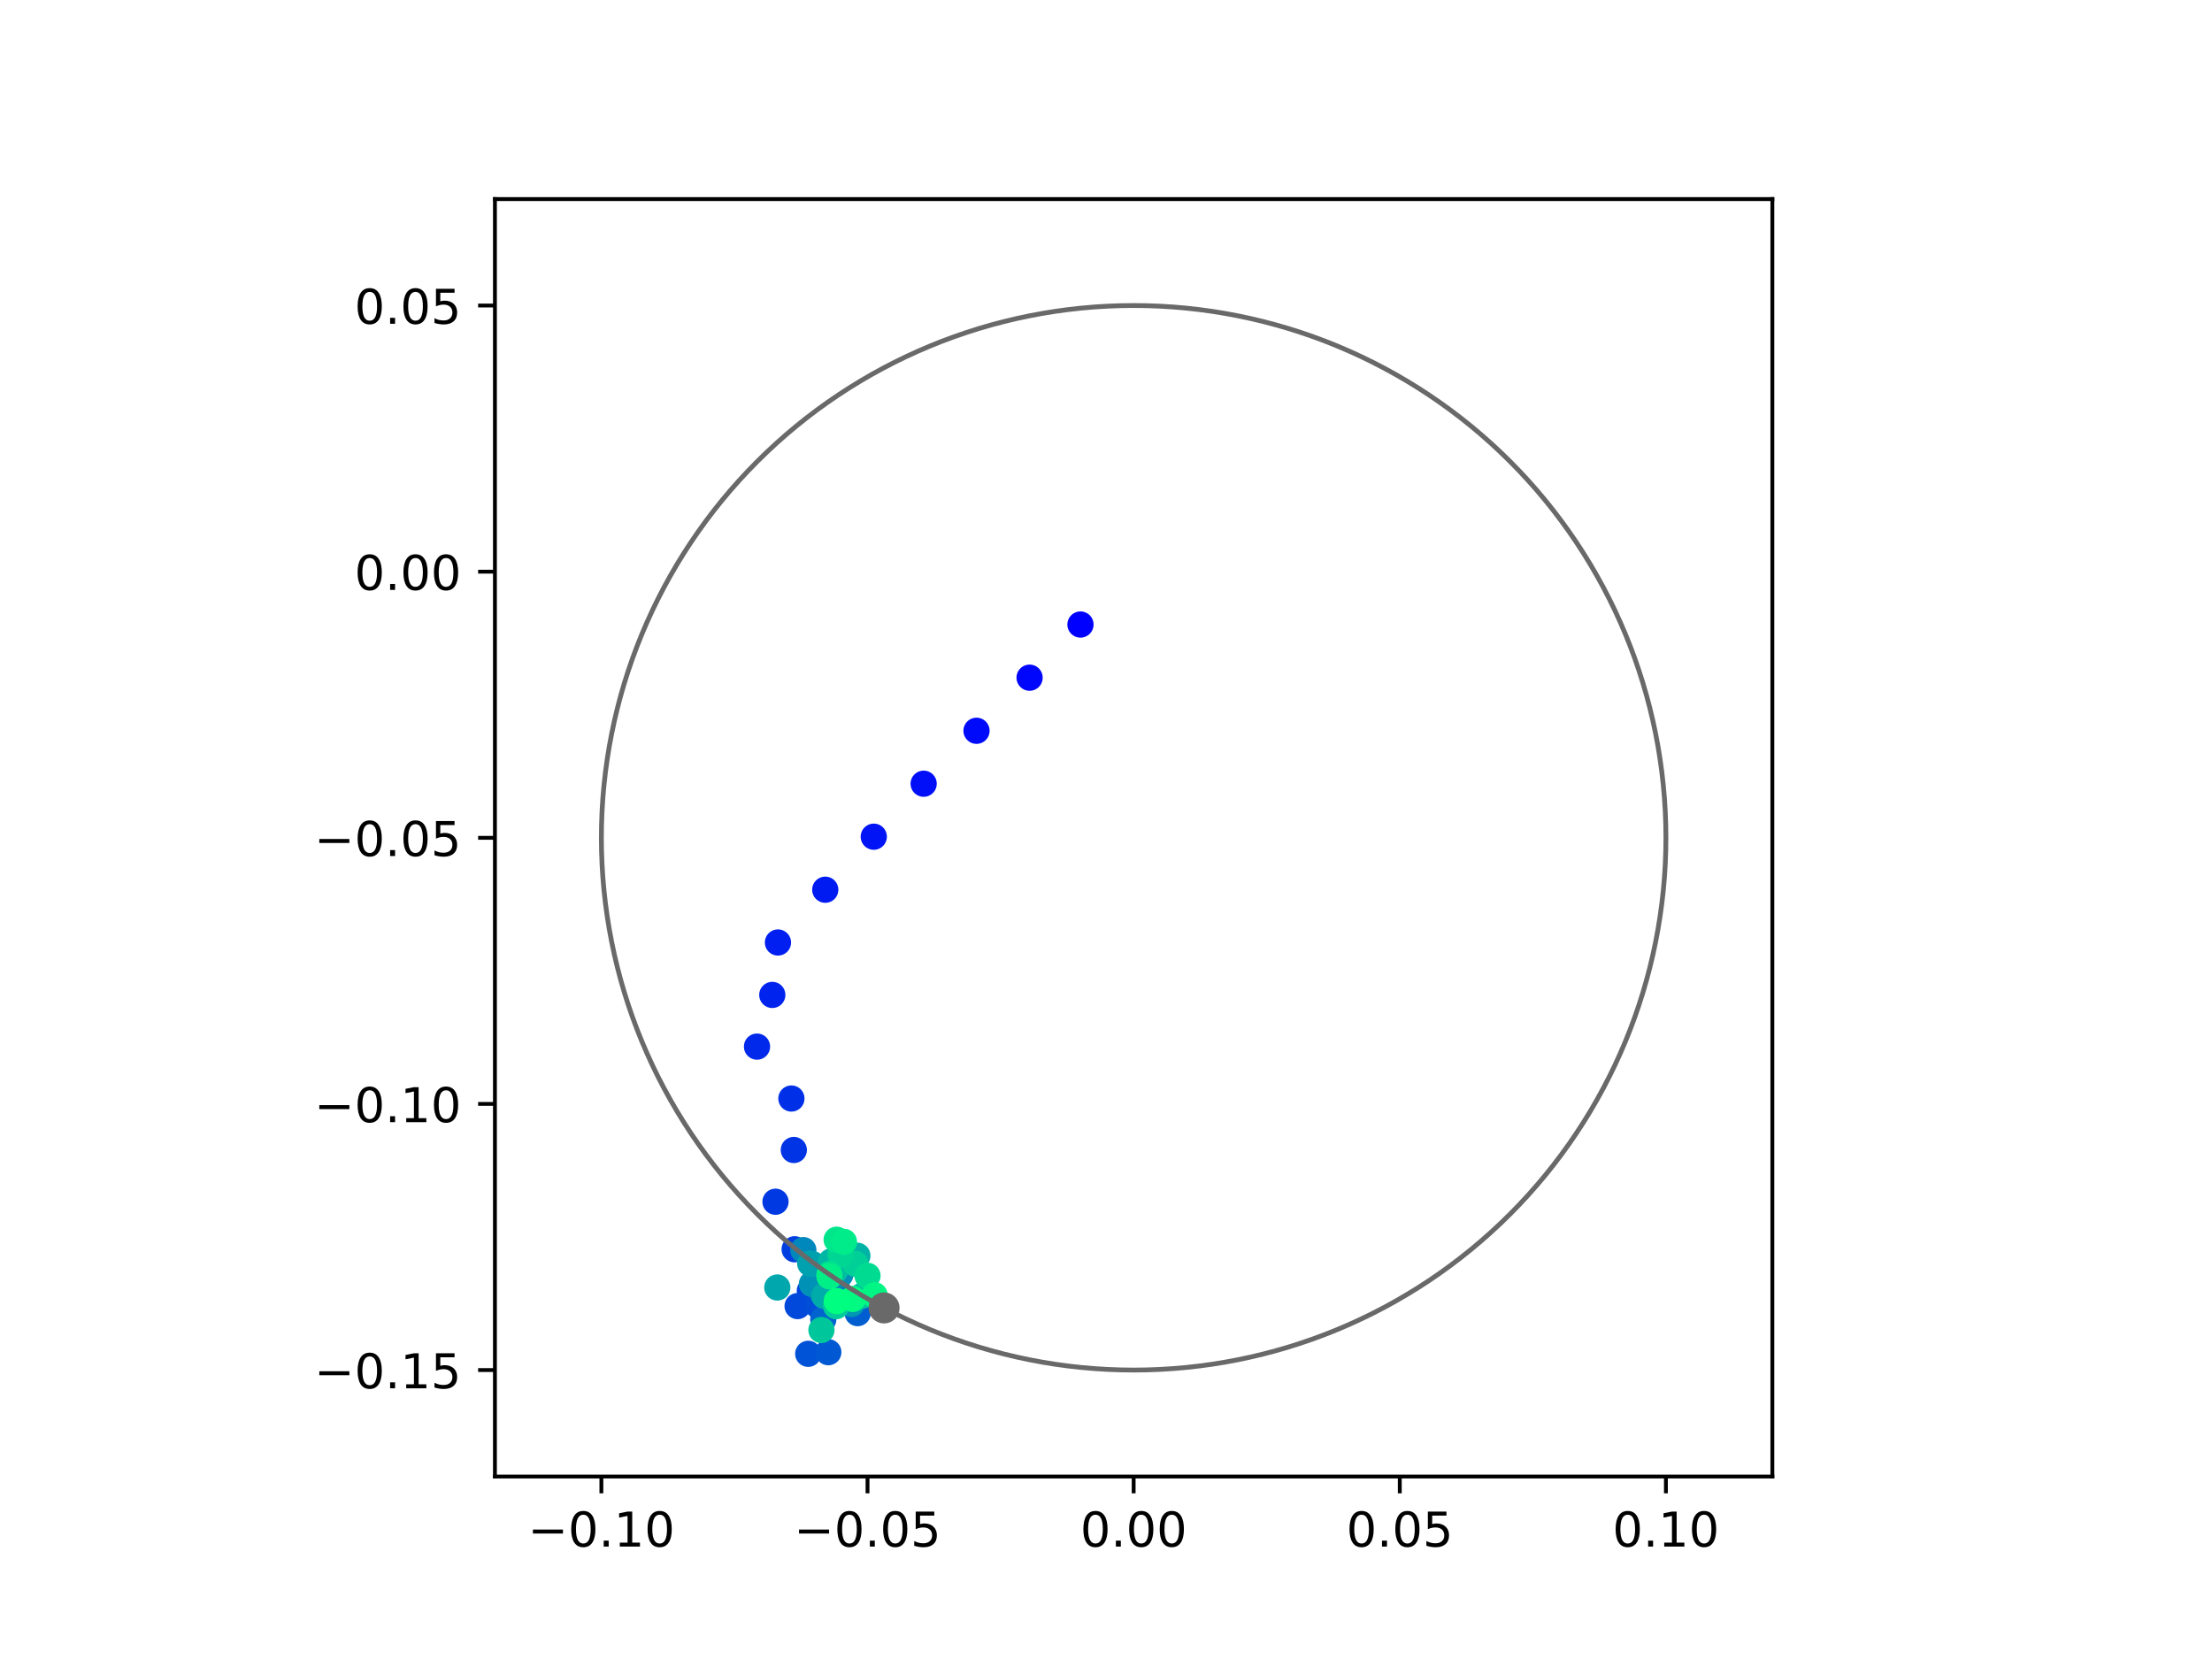 <?xml version="1.0" encoding="utf-8" standalone="no"?>
<!DOCTYPE svg PUBLIC "-//W3C//DTD SVG 1.1//EN"
  "http://www.w3.org/Graphics/SVG/1.1/DTD/svg11.dtd">
<!-- Created with matplotlib (https://matplotlib.org/) -->
<svg height="345.6pt" version="1.1" viewBox="0 0 460.8 345.6" width="460.8pt" xmlns="http://www.w3.org/2000/svg" xmlns:xlink="http://www.w3.org/1999/xlink">
 <defs>
  <style type="text/css">
*{stroke-linecap:butt;stroke-linejoin:round;}
  </style>
 </defs>
 <g id="figure_1">
  <g id="patch_1">
   <path d="M 0 345.6 
L 460.8 345.6 
L 460.8 0 
L 0 0 
z
" style="fill:#ffffff;"/>
  </g>
  <g id="axes_1">
   <g id="patch_2">
    <path d="M 103.104 307.584 
L 369.216 307.584 
L 369.216 41.472 
L 103.104 41.472 
z
" style="fill:#ffffff;"/>
   </g>
   <g id="PathCollection_1">
    <defs>
     <path d="M 0 2.236 
C 0.593 2.236 1.162 2 1.581 1.581 
C 2 1.162 2.236 0.593 2.236 0 
C 2.236 -0.593 2 -1.162 1.581 -1.581 
C 1.162 -2 0.593 -2.236 0 -2.236 
C -0.593 -2.236 -1.162 -2 -1.581 -1.581 
C -2 -1.162 -2.236 -0.593 -2.236 0 
C -2.236 0.593 -2 1.162 -1.581 1.581 
C -1.162 2 -0.593 2.236 0 2.236 
z
" id="C0_0_b619f10c95"/>
    </defs>
    <g clip-path="url(#pf9a6347036)">
     <use style="fill:#0000ff;stroke:#0000ff;" x="225.082" xlink:href="#C0_0_b619f10c95" y="130.102"/>
    </g>
    <g clip-path="url(#pf9a6347036)">
     <use style="fill:#0005fc;stroke:#0005fc;" x="214.482" xlink:href="#C0_0_b619f10c95" y="141.175"/>
    </g>
    <g clip-path="url(#pf9a6347036)">
     <use style="fill:#000afa;stroke:#000afa;" x="203.425" xlink:href="#C0_0_b619f10c95" y="152.234"/>
    </g>
    <g clip-path="url(#pf9a6347036)">
     <use style="fill:#000ff8;stroke:#000ff8;" x="192.415" xlink:href="#C0_0_b619f10c95" y="163.262"/>
    </g>
    <g clip-path="url(#pf9a6347036)">
     <use style="fill:#0014f5;stroke:#0014f5;" x="182.023" xlink:href="#C0_0_b619f10c95" y="174.299"/>
    </g>
    <g clip-path="url(#pf9a6347036)">
     <use style="fill:#001af2;stroke:#001af2;" x="171.916" xlink:href="#C0_0_b619f10c95" y="185.344"/>
    </g>
    <g clip-path="url(#pf9a6347036)">
     <use style="fill:#001ff0;stroke:#001ff0;" x="162.062" xlink:href="#C0_0_b619f10c95" y="196.338"/>
    </g>
    <g clip-path="url(#pf9a6347036)">
     <use style="fill:#0024ed;stroke:#0024ed;" x="160.883" xlink:href="#C0_0_b619f10c95" y="207.262"/>
    </g>
    <g clip-path="url(#pf9a6347036)">
     <use style="fill:#0029eb;stroke:#0029eb;" x="157.699" xlink:href="#C0_0_b619f10c95" y="218.029"/>
    </g>
    <g clip-path="url(#pf9a6347036)">
     <use style="fill:#002fe8;stroke:#002fe8;" x="164.862" xlink:href="#C0_0_b619f10c95" y="228.842"/>
    </g>
    <g clip-path="url(#pf9a6347036)">
     <use style="fill:#0034e5;stroke:#0034e5;" x="165.368" xlink:href="#C0_0_b619f10c95" y="239.563"/>
    </g>
    <g clip-path="url(#pf9a6347036)">
     <use style="fill:#0039e2;stroke:#0039e2;" x="161.55" xlink:href="#C0_0_b619f10c95" y="250.342"/>
    </g>
    <g clip-path="url(#pf9a6347036)">
     <use style="fill:#003ee0;stroke:#003ee0;" x="165.538" xlink:href="#C0_0_b619f10c95" y="260.245"/>
    </g>
    <g clip-path="url(#pf9a6347036)">
     <use style="fill:#0043de;stroke:#0043de;" x="168.698" xlink:href="#C0_0_b619f10c95" y="268.913"/>
    </g>
    <g clip-path="url(#pf9a6347036)">
     <use style="fill:#0049db;stroke:#0049db;" x="166.155" xlink:href="#C0_0_b619f10c95" y="272.083"/>
    </g>
    <g clip-path="url(#pf9a6347036)">
     <use style="fill:#004ed8;stroke:#004ed8;" x="170.349" xlink:href="#C0_0_b619f10c95" y="271.946"/>
    </g>
    <g clip-path="url(#pf9a6347036)">
     <use style="fill:#0053d6;stroke:#0053d6;" x="168.366" xlink:href="#C0_0_b619f10c95" y="282.023"/>
    </g>
    <g clip-path="url(#pf9a6347036)">
     <use style="fill:#0058d3;stroke:#0058d3;" x="172.552" xlink:href="#C0_0_b619f10c95" y="281.687"/>
    </g>
    <g clip-path="url(#pf9a6347036)">
     <use style="fill:#005ed0;stroke:#005ed0;" x="178.666" xlink:href="#C0_0_b619f10c95" y="273.547"/>
    </g>
    <g clip-path="url(#pf9a6347036)">
     <use style="fill:#0063ce;stroke:#0063ce;" x="171.508" xlink:href="#C0_0_b619f10c95" y="274.852"/>
    </g>
    <g clip-path="url(#pf9a6347036)">
     <use style="fill:#0068cb;stroke:#0068cb;" x="173.162" xlink:href="#C0_0_b619f10c95" y="266.727"/>
    </g>
    <g clip-path="url(#pf9a6347036)">
     <use style="fill:#006dc8;stroke:#006dc8;" x="173.358" xlink:href="#C0_0_b619f10c95" y="268.665"/>
    </g>
    <g clip-path="url(#pf9a6347036)">
     <use style="fill:#0072c6;stroke:#0072c6;" x="171.137" xlink:href="#C0_0_b619f10c95" y="269.102"/>
    </g>
    <g clip-path="url(#pf9a6347036)">
     <use style="fill:#0078c3;stroke:#0078c3;" x="174.241" xlink:href="#C0_0_b619f10c95" y="267.713"/>
    </g>
    <g clip-path="url(#pf9a6347036)">
     <use style="fill:#007dc0;stroke:#007dc0;" x="176.765" xlink:href="#C0_0_b619f10c95" y="263.44"/>
    </g>
    <g clip-path="url(#pf9a6347036)">
     <use style="fill:#0082be;stroke:#0082be;" x="176.217" xlink:href="#C0_0_b619f10c95" y="262.583"/>
    </g>
    <g clip-path="url(#pf9a6347036)">
     <use style="fill:#0087bc;stroke:#0087bc;" x="167.349" xlink:href="#C0_0_b619f10c95" y="260.418"/>
    </g>
    <g clip-path="url(#pf9a6347036)">
     <use style="fill:#008db8;stroke:#008db8;" x="175.056" xlink:href="#C0_0_b619f10c95" y="265.532"/>
    </g>
    <g clip-path="url(#pf9a6347036)">
     <use style="fill:#0092b6;stroke:#0092b6;" x="169.134" xlink:href="#C0_0_b619f10c95" y="267.468"/>
    </g>
    <g clip-path="url(#pf9a6347036)">
     <use style="fill:#0097b3;stroke:#0097b3;" x="177.402" xlink:href="#C0_0_b619f10c95" y="271.629"/>
    </g>
    <g clip-path="url(#pf9a6347036)">
     <use style="fill:#009cb1;stroke:#009cb1;" x="169.301" xlink:href="#C0_0_b619f10c95" y="263.364"/>
    </g>
    <g clip-path="url(#pf9a6347036)">
     <use style="fill:#00a1ae;stroke:#00a1ae;" x="168.781" xlink:href="#C0_0_b619f10c95" y="263.207"/>
    </g>
    <g clip-path="url(#pf9a6347036)">
     <use style="fill:#00a7ac;stroke:#00a7ac;" x="161.925" xlink:href="#C0_0_b619f10c95" y="268.21"/>
    </g>
    <g clip-path="url(#pf9a6347036)">
     <use style="fill:#00aca9;stroke:#00aca9;" x="171.71" xlink:href="#C0_0_b619f10c95" y="269.956"/>
    </g>
    <g clip-path="url(#pf9a6347036)">
     <use style="fill:#00b1a6;stroke:#00b1a6;" x="178.605" xlink:href="#C0_0_b619f10c95" y="261.59"/>
    </g>
    <g clip-path="url(#pf9a6347036)">
     <use style="fill:#00b6a4;stroke:#00b6a4;" x="173.153" xlink:href="#C0_0_b619f10c95" y="262.777"/>
    </g>
    <g clip-path="url(#pf9a6347036)">
     <use style="fill:#00bca1;stroke:#00bca1;" x="173.927" xlink:href="#C0_0_b619f10c95" y="264.756"/>
    </g>
    <g clip-path="url(#pf9a6347036)">
     <use style="fill:#00c19e;stroke:#00c19e;" x="179.609" xlink:href="#C0_0_b619f10c95" y="269.921"/>
    </g>
    <g clip-path="url(#pf9a6347036)">
     <use style="fill:#00c69c;stroke:#00c69c;" x="171.121" xlink:href="#C0_0_b619f10c95" y="277.065"/>
    </g>
    <g clip-path="url(#pf9a6347036)">
     <use style="fill:#00cb9a;stroke:#00cb9a;" x="174.174" xlink:href="#C0_0_b619f10c95" y="272.099"/>
    </g>
    <g clip-path="url(#pf9a6347036)">
     <use style="fill:#00d097;stroke:#00d097;" x="178.177" xlink:href="#C0_0_b619f10c95" y="263.261"/>
    </g>
    <g clip-path="url(#pf9a6347036)">
     <use style="fill:#00d694;stroke:#00d694;" x="175.134" xlink:href="#C0_0_b619f10c95" y="261.364"/>
    </g>
    <g clip-path="url(#pf9a6347036)">
     <use style="fill:#00db92;stroke:#00db92;" x="180.715" xlink:href="#C0_0_b619f10c95" y="265.769"/>
    </g>
    <g clip-path="url(#pf9a6347036)">
     <use style="fill:#00e08f;stroke:#00e08f;" x="172.795" xlink:href="#C0_0_b619f10c95" y="265.426"/>
    </g>
    <g clip-path="url(#pf9a6347036)">
     <use style="fill:#00e58c;stroke:#00e58c;" x="174.287" xlink:href="#C0_0_b619f10c95" y="258.252"/>
    </g>
    <g clip-path="url(#pf9a6347036)">
     <use style="fill:#00eb8a;stroke:#00eb8a;" x="175.808" xlink:href="#C0_0_b619f10c95" y="258.694"/>
    </g>
    <g clip-path="url(#pf9a6347036)">
     <use style="fill:#00f087;stroke:#00f087;" x="172.791" xlink:href="#C0_0_b619f10c95" y="265.879"/>
    </g>
    <g clip-path="url(#pf9a6347036)">
     <use style="fill:#00f584;stroke:#00f584;" x="182.199" xlink:href="#C0_0_b619f10c95" y="269.82"/>
    </g>
    <g clip-path="url(#pf9a6347036)">
     <use style="fill:#00fa82;stroke:#00fa82;" x="177.658" xlink:href="#C0_0_b619f10c95" y="270.6"/>
    </g>
    <g clip-path="url(#pf9a6347036)">
     <use style="fill:#00ff80;stroke:#00ff80;" x="174.308" xlink:href="#C0_0_b619f10c95" y="271.036"/>
    </g>
   </g>
   <g id="PathCollection_2">
    <defs>
     <path d="M 0 2.739 
C 0.726 2.739 1.423 2.45 1.936 1.936 
C 2.45 1.423 2.739 0.726 2.739 0 
C 2.739 -0.726 2.45 -1.423 1.936 -1.936 
C 1.423 -2.45 0.726 -2.739 0 -2.739 
C -0.726 -2.739 -1.423 -2.45 -1.936 -1.936 
C -2.45 -1.423 -2.739 -0.726 -2.739 0 
C -2.739 0.726 -2.45 1.423 -1.936 1.936 
C -1.423 2.45 -0.726 2.739 0 2.739 
z
" id="m31173c951f" style="stroke:#696969;"/>
    </defs>
    <g clip-path="url(#pf9a6347036)">
     <use style="fill:#696969;stroke:#696969;" x="184.164" xlink:href="#m31173c951f" y="272.46"/>
    </g>
   </g>
   <g id="patch_3">
    <path clip-path="url(#pf9a6347036)" d="M 236.16 285.408 
C 265.566 285.408 293.771 273.725 314.564 252.932 
C 335.357 232.139 347.04 203.934 347.04 174.528 
C 347.04 145.122 335.357 116.917 314.564 96.124 
C 293.771 75.331 265.566 63.648 236.16 63.648 
C 206.754 63.648 178.549 75.331 157.756 96.124 
C 136.963 116.917 125.28 145.122 125.28 174.528 
C 125.28 203.934 136.963 232.139 157.756 252.932 
C 178.549 273.725 206.754 285.408 236.16 285.408 
z
" style="fill:none;stroke:#696969;stroke-linejoin:miter;"/>
   </g>
   <g id="matplotlib.axis_1">
    <g id="xtick_1">
     <g id="line2d_1">
      <defs>
       <path d="M 0 0 
L 0 3.5 
" id="ma1f6a8a9ed" style="stroke:#000000;stroke-width:0.8;"/>
      </defs>
      <g>
       <use style="stroke:#000000;stroke-width:0.8;" x="125.28" xlink:href="#ma1f6a8a9ed" y="307.584"/>
      </g>
     </g>
     <g id="text_1">
      <!-- −0.10 -->
      <defs>
       <path d="M 10.594 35.5 
L 73.188 35.5 
L 73.188 27.203 
L 10.594 27.203 
z
" id="DejaVuSans-8722"/>
       <path d="M 31.781 66.406 
Q 24.172 66.406 20.328 58.906 
Q 16.5 51.422 16.5 36.375 
Q 16.5 21.391 20.328 13.891 
Q 24.172 6.391 31.781 6.391 
Q 39.453 6.391 43.281 13.891 
Q 47.125 21.391 47.125 36.375 
Q 47.125 51.422 43.281 58.906 
Q 39.453 66.406 31.781 66.406 
z
M 31.781 74.219 
Q 44.047 74.219 50.516 64.516 
Q 56.984 54.828 56.984 36.375 
Q 56.984 17.969 50.516 8.266 
Q 44.047 -1.422 31.781 -1.422 
Q 19.531 -1.422 13.062 8.266 
Q 6.594 17.969 6.594 36.375 
Q 6.594 54.828 13.062 64.516 
Q 19.531 74.219 31.781 74.219 
z
" id="DejaVuSans-48"/>
       <path d="M 10.688 12.406 
L 21 12.406 
L 21 0 
L 10.688 0 
z
" id="DejaVuSans-46"/>
       <path d="M 12.406 8.297 
L 28.516 8.297 
L 28.516 63.922 
L 10.984 60.406 
L 10.984 69.391 
L 28.422 72.906 
L 38.281 72.906 
L 38.281 8.297 
L 54.391 8.297 
L 54.391 0 
L 12.406 0 
z
" id="DejaVuSans-49"/>
      </defs>
      <g transform="translate(109.957 322.182)scale(0.1 -0.1)">
       <use xlink:href="#DejaVuSans-8722"/>
       <use x="83.789" xlink:href="#DejaVuSans-48"/>
       <use x="147.412" xlink:href="#DejaVuSans-46"/>
       <use x="179.199" xlink:href="#DejaVuSans-49"/>
       <use x="242.822" xlink:href="#DejaVuSans-48"/>
      </g>
     </g>
    </g>
    <g id="xtick_2">
     <g id="line2d_2">
      <g>
       <use style="stroke:#000000;stroke-width:0.8;" x="180.72" xlink:href="#ma1f6a8a9ed" y="307.584"/>
      </g>
     </g>
     <g id="text_2">
      <!-- −0.05 -->
      <defs>
       <path d="M 10.797 72.906 
L 49.516 72.906 
L 49.516 64.594 
L 19.828 64.594 
L 19.828 46.734 
Q 21.969 47.469 24.109 47.828 
Q 26.266 48.188 28.422 48.188 
Q 40.625 48.188 47.75 41.5 
Q 54.891 34.812 54.891 23.391 
Q 54.891 11.625 47.562 5.094 
Q 40.234 -1.422 26.906 -1.422 
Q 22.312 -1.422 17.547 -0.641 
Q 12.797 0.141 7.719 1.703 
L 7.719 11.625 
Q 12.109 9.234 16.797 8.062 
Q 21.484 6.891 26.703 6.891 
Q 35.156 6.891 40.078 11.328 
Q 45.016 15.766 45.016 23.391 
Q 45.016 31 40.078 35.438 
Q 35.156 39.891 26.703 39.891 
Q 22.75 39.891 18.812 39.016 
Q 14.891 38.141 10.797 36.281 
z
" id="DejaVuSans-53"/>
      </defs>
      <g transform="translate(165.397 322.182)scale(0.1 -0.1)">
       <use xlink:href="#DejaVuSans-8722"/>
       <use x="83.789" xlink:href="#DejaVuSans-48"/>
       <use x="147.412" xlink:href="#DejaVuSans-46"/>
       <use x="179.199" xlink:href="#DejaVuSans-48"/>
       <use x="242.822" xlink:href="#DejaVuSans-53"/>
      </g>
     </g>
    </g>
    <g id="xtick_3">
     <g id="line2d_3">
      <g>
       <use style="stroke:#000000;stroke-width:0.8;" x="236.16" xlink:href="#ma1f6a8a9ed" y="307.584"/>
      </g>
     </g>
     <g id="text_3">
      <!-- 0.00 -->
      <g transform="translate(225.027 322.182)scale(0.1 -0.1)">
       <use xlink:href="#DejaVuSans-48"/>
       <use x="63.623" xlink:href="#DejaVuSans-46"/>
       <use x="95.41" xlink:href="#DejaVuSans-48"/>
       <use x="159.033" xlink:href="#DejaVuSans-48"/>
      </g>
     </g>
    </g>
    <g id="xtick_4">
     <g id="line2d_4">
      <g>
       <use style="stroke:#000000;stroke-width:0.8;" x="291.6" xlink:href="#ma1f6a8a9ed" y="307.584"/>
      </g>
     </g>
     <g id="text_4">
      <!-- 0.05 -->
      <g transform="translate(280.467 322.182)scale(0.1 -0.1)">
       <use xlink:href="#DejaVuSans-48"/>
       <use x="63.623" xlink:href="#DejaVuSans-46"/>
       <use x="95.41" xlink:href="#DejaVuSans-48"/>
       <use x="159.033" xlink:href="#DejaVuSans-53"/>
      </g>
     </g>
    </g>
    <g id="xtick_5">
     <g id="line2d_5">
      <g>
       <use style="stroke:#000000;stroke-width:0.8;" x="347.04" xlink:href="#ma1f6a8a9ed" y="307.584"/>
      </g>
     </g>
     <g id="text_5">
      <!-- 0.10 -->
      <g transform="translate(335.907 322.182)scale(0.1 -0.1)">
       <use xlink:href="#DejaVuSans-48"/>
       <use x="63.623" xlink:href="#DejaVuSans-46"/>
       <use x="95.41" xlink:href="#DejaVuSans-49"/>
       <use x="159.033" xlink:href="#DejaVuSans-48"/>
      </g>
     </g>
    </g>
   </g>
   <g id="matplotlib.axis_2">
    <g id="ytick_1">
     <g id="line2d_6">
      <defs>
       <path d="M 0 0 
L -3.5 0 
" id="m18c8f03bc4" style="stroke:#000000;stroke-width:0.8;"/>
      </defs>
      <g>
       <use style="stroke:#000000;stroke-width:0.8;" x="103.104" xlink:href="#m18c8f03bc4" y="285.408"/>
      </g>
     </g>
     <g id="text_6">
      <!-- −0.15 -->
      <g transform="translate(65.459 289.207)scale(0.1 -0.1)">
       <use xlink:href="#DejaVuSans-8722"/>
       <use x="83.789" xlink:href="#DejaVuSans-48"/>
       <use x="147.412" xlink:href="#DejaVuSans-46"/>
       <use x="179.199" xlink:href="#DejaVuSans-49"/>
       <use x="242.822" xlink:href="#DejaVuSans-53"/>
      </g>
     </g>
    </g>
    <g id="ytick_2">
     <g id="line2d_7">
      <g>
       <use style="stroke:#000000;stroke-width:0.8;" x="103.104" xlink:href="#m18c8f03bc4" y="229.968"/>
      </g>
     </g>
     <g id="text_7">
      <!-- −0.10 -->
      <g transform="translate(65.459 233.767)scale(0.1 -0.1)">
       <use xlink:href="#DejaVuSans-8722"/>
       <use x="83.789" xlink:href="#DejaVuSans-48"/>
       <use x="147.412" xlink:href="#DejaVuSans-46"/>
       <use x="179.199" xlink:href="#DejaVuSans-49"/>
       <use x="242.822" xlink:href="#DejaVuSans-48"/>
      </g>
     </g>
    </g>
    <g id="ytick_3">
     <g id="line2d_8">
      <g>
       <use style="stroke:#000000;stroke-width:0.8;" x="103.104" xlink:href="#m18c8f03bc4" y="174.528"/>
      </g>
     </g>
     <g id="text_8">
      <!-- −0.05 -->
      <g transform="translate(65.459 178.327)scale(0.1 -0.1)">
       <use xlink:href="#DejaVuSans-8722"/>
       <use x="83.789" xlink:href="#DejaVuSans-48"/>
       <use x="147.412" xlink:href="#DejaVuSans-46"/>
       <use x="179.199" xlink:href="#DejaVuSans-48"/>
       <use x="242.822" xlink:href="#DejaVuSans-53"/>
      </g>
     </g>
    </g>
    <g id="ytick_4">
     <g id="line2d_9">
      <g>
       <use style="stroke:#000000;stroke-width:0.8;" x="103.104" xlink:href="#m18c8f03bc4" y="119.088"/>
      </g>
     </g>
     <g id="text_9">
      <!-- 0.00 -->
      <g transform="translate(73.838 122.887)scale(0.1 -0.1)">
       <use xlink:href="#DejaVuSans-48"/>
       <use x="63.623" xlink:href="#DejaVuSans-46"/>
       <use x="95.41" xlink:href="#DejaVuSans-48"/>
       <use x="159.033" xlink:href="#DejaVuSans-48"/>
      </g>
     </g>
    </g>
    <g id="ytick_5">
     <g id="line2d_10">
      <g>
       <use style="stroke:#000000;stroke-width:0.8;" x="103.104" xlink:href="#m18c8f03bc4" y="63.648"/>
      </g>
     </g>
     <g id="text_10">
      <!-- 0.05 -->
      <g transform="translate(73.838 67.447)scale(0.1 -0.1)">
       <use xlink:href="#DejaVuSans-48"/>
       <use x="63.623" xlink:href="#DejaVuSans-46"/>
       <use x="95.41" xlink:href="#DejaVuSans-48"/>
       <use x="159.033" xlink:href="#DejaVuSans-53"/>
      </g>
     </g>
    </g>
   </g>
   <g id="patch_4">
    <path d="M 103.104 307.584 
L 103.104 41.472 
" style="fill:none;stroke:#000000;stroke-linecap:square;stroke-linejoin:miter;stroke-width:0.8;"/>
   </g>
   <g id="patch_5">
    <path d="M 369.216 307.584 
L 369.216 41.472 
" style="fill:none;stroke:#000000;stroke-linecap:square;stroke-linejoin:miter;stroke-width:0.8;"/>
   </g>
   <g id="patch_6">
    <path d="M 103.104 307.584 
L 369.216 307.584 
" style="fill:none;stroke:#000000;stroke-linecap:square;stroke-linejoin:miter;stroke-width:0.8;"/>
   </g>
   <g id="patch_7">
    <path d="M 103.104 41.472 
L 369.216 41.472 
" style="fill:none;stroke:#000000;stroke-linecap:square;stroke-linejoin:miter;stroke-width:0.8;"/>
   </g>
  </g>
 </g>
 <defs>
  <clipPath id="pf9a6347036">
   <rect height="266.112" width="266.112" x="103.104" y="41.472"/>
  </clipPath>
 </defs>
</svg>
